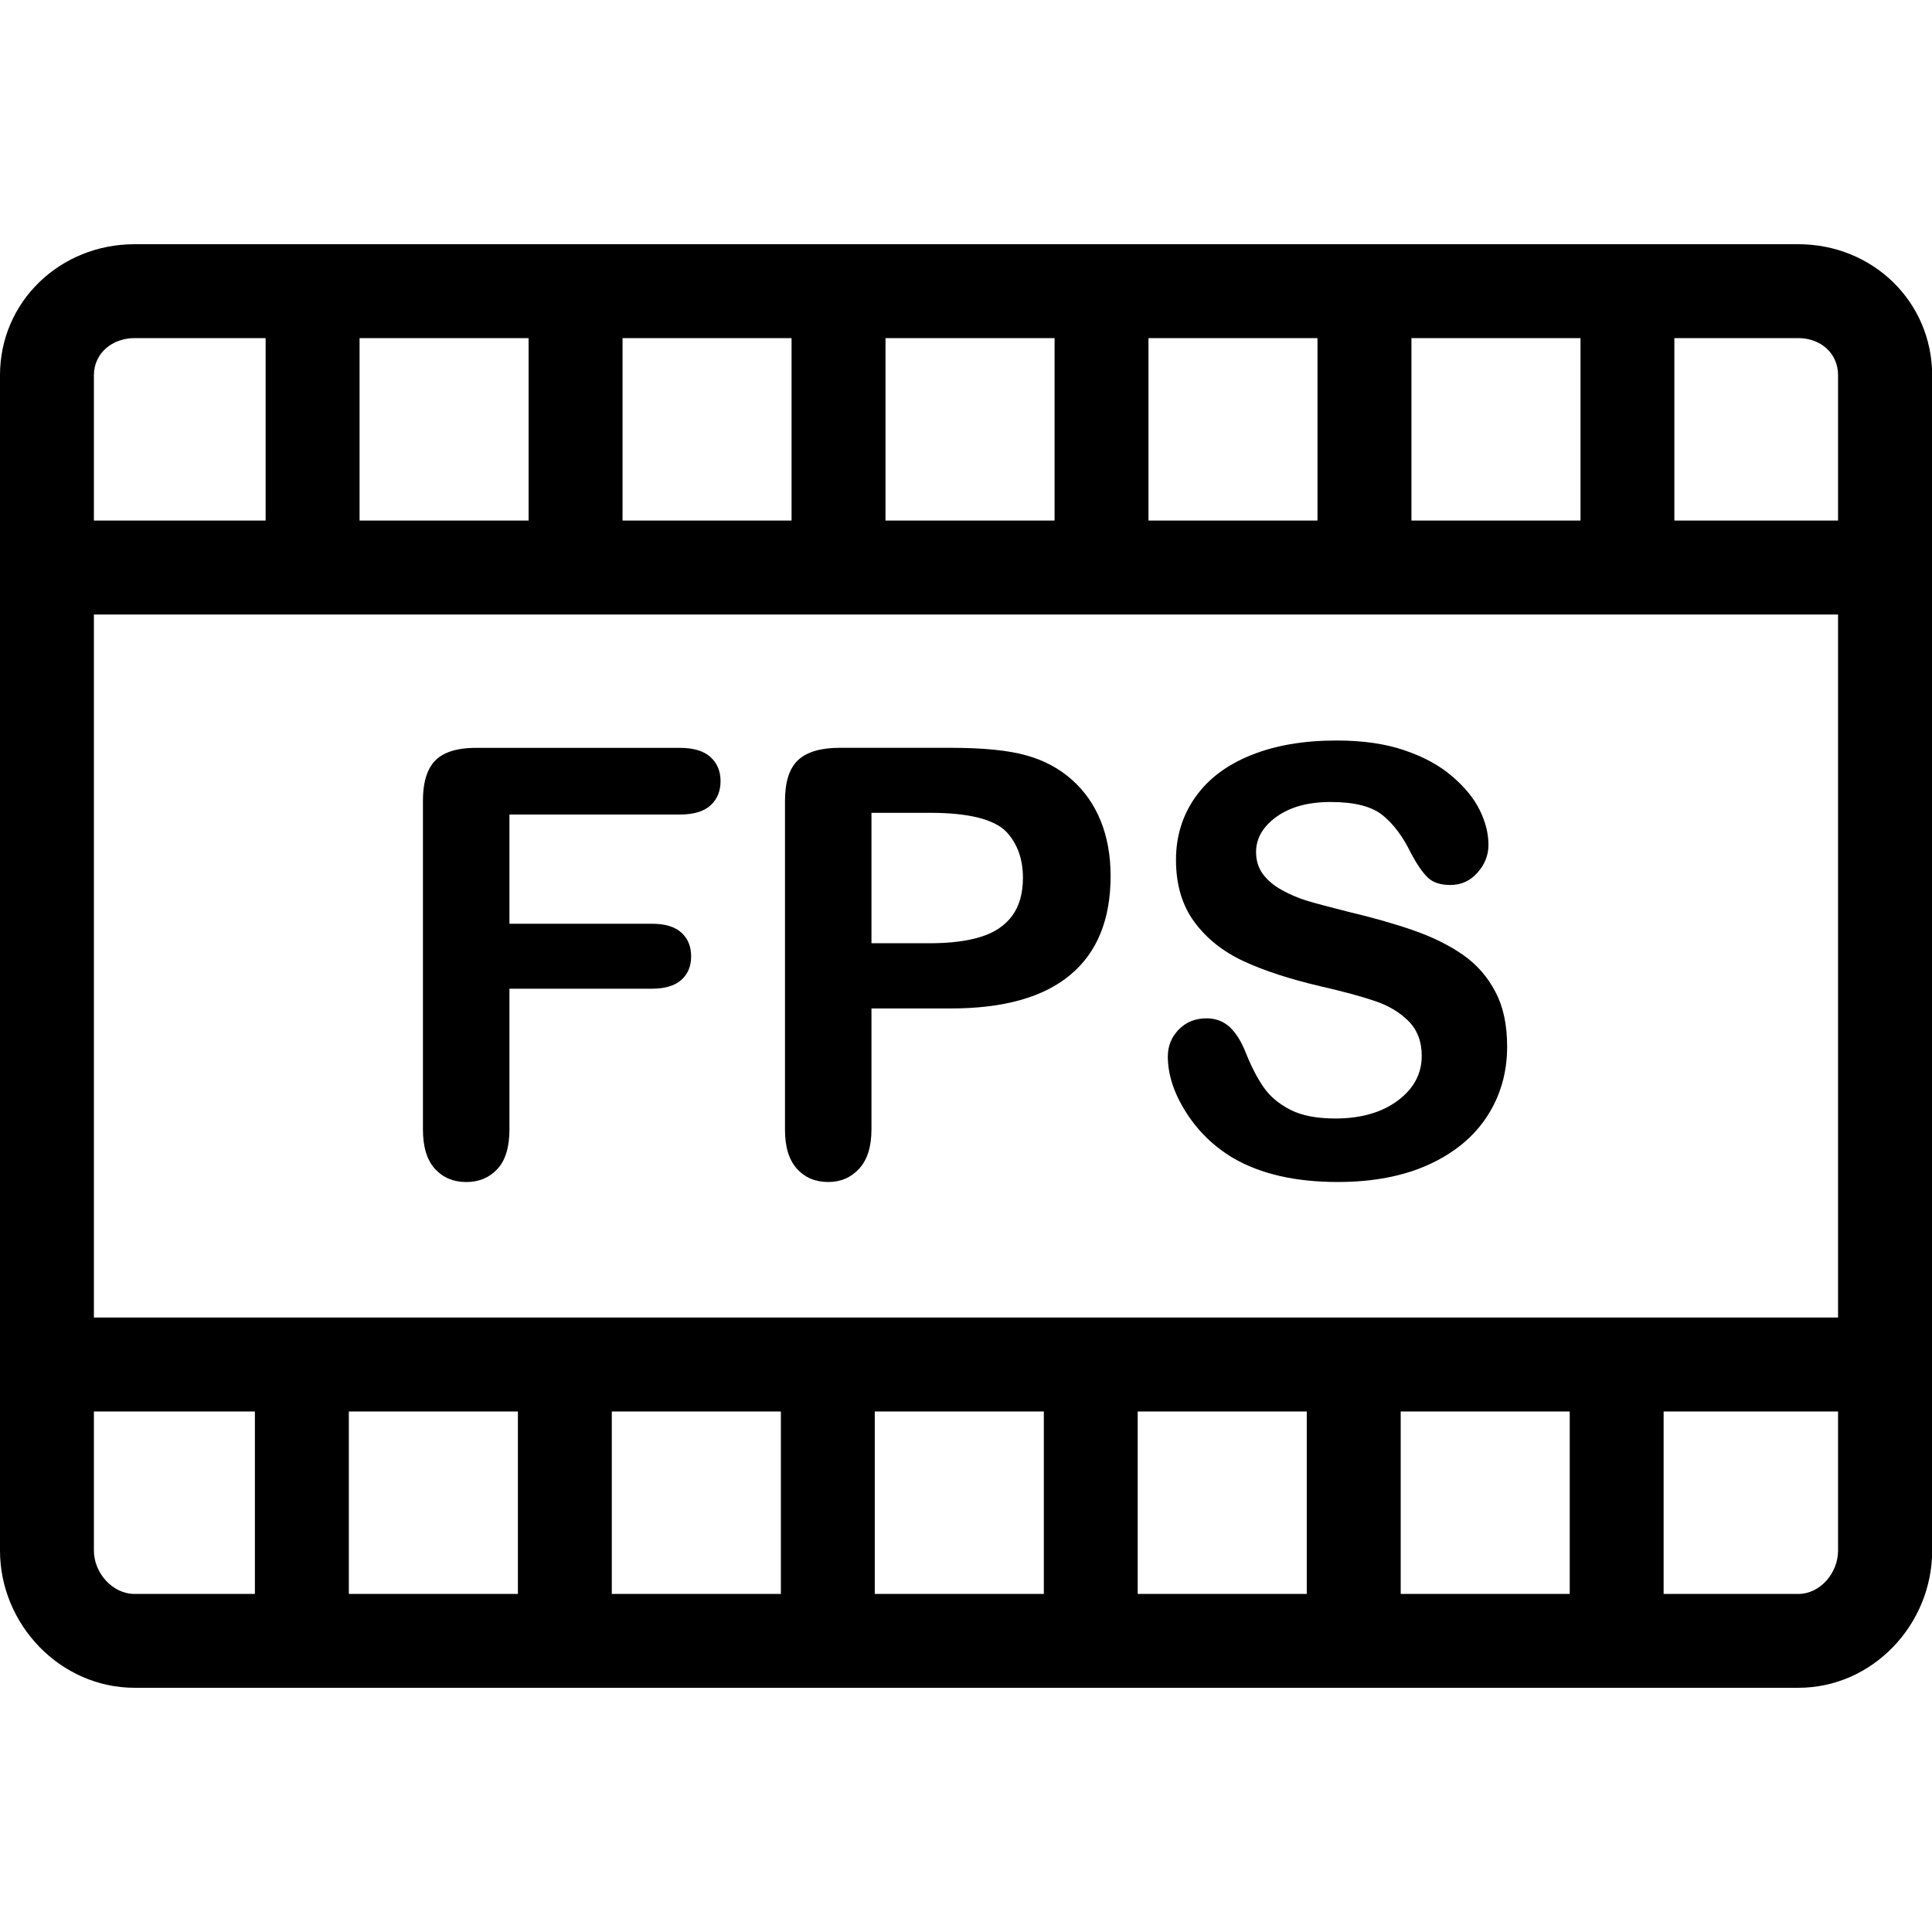 <?xml version="1.0" encoding="utf-8"?>
<!-- Generator: Adobe Illustrator 16.0.0, SVG Export Plug-In . SVG Version: 6.00 Build 0)  -->
<!DOCTYPE svg PUBLIC "-//W3C//DTD SVG 1.1//EN" "http://www.w3.org/Graphics/SVG/1.1/DTD/svg11.dtd">
<svg version="1.1" id="圖層_1" xmlns="http://www.w3.org/2000/svg" xmlns:xlink="http://www.w3.org/1999/xlink" x="0px" y="0px"
	 width="45px" height="45px" viewBox="0 0 45 45" enable-background="new 0 0 45 45" xml:space="preserve">
<g>
	<path d="M41.884,5.688h-2.905h-2.188h-3.938h-2.188h-3.938h-2.187h-3.938h-2.188h-3.938h-2.188H8.353H6.166H3.134
		C1.409,5.688,0,7.016,0,8.741v27.375c0,1.727,1.409,3.196,3.135,3.196h2.781h2.188h3.938h2.188h3.938h2.188h3.937h2.188h3.938
		h2.188h3.937h2.188h3.156c1.727,0,3.116-1.47,3.116-3.196V8.741C45,7.016,43.61,5.688,41.884,5.688z M41.854,7.875h0.03
		c0.518,0,0.928,0.349,0.928,0.866v3.384h-3.813v-4.25H41.854z M2.187,30.688V14.313h40.625v16.375H2.187z M36.813,7.875v4.25
		h-3.938v-4.25H36.813z M30.687,7.875v4.25H26.75v-4.25H30.687z M24.563,7.875v4.25h-3.938v-4.25H24.563z M18.437,7.875v4.25H14.5
		v-4.25H18.437z M12.312,7.875v4.25H8.375v-4.25H12.312z M3.134,7.875h3.053v4.25h-4V8.741C2.187,8.225,2.617,7.875,3.134,7.875z
		 M3.134,37.126c-0.517,0-0.947-0.493-0.947-1.01v-3.24h3.75v4.25H3.134z M8.125,37.126v-4.25h3.938v4.25H8.125z M14.25,37.126
		v-4.25h3.938v4.25H14.25z M20.375,37.126v-4.25h3.938v4.25H20.375z M26.499,37.126v-4.25h3.938v4.25H26.499z M32.625,37.126v-4.25
		h3.937v4.25H32.625z M41.884,37.126h-3.135v-4.25h4.063v3.24C42.812,36.633,42.401,37.126,41.884,37.126z"/>
	<g>
		<path d="M15.834,18.972h-3.968v2.544h3.317c0.307,0,0.537,0.068,0.688,0.207c0.151,0.138,0.227,0.322,0.227,0.552
			c0,0.231-0.077,0.414-0.23,0.55s-0.382,0.204-0.685,0.204h-3.317v3.276c0,0.415-0.094,0.724-0.282,0.925s-0.428,0.302-0.722,0.302
			c-0.298,0-0.542-0.101-0.729-0.305c-0.188-0.203-0.282-0.512-0.282-0.922v-7.652c0-0.289,0.043-0.525,0.129-0.708
			c0.085-0.184,0.22-0.317,0.403-0.4c0.183-0.084,0.417-0.126,0.702-0.126h4.748c0.321,0,0.56,0.072,0.716,0.215
			c0.156,0.142,0.234,0.328,0.234,0.559c0,0.235-0.078,0.424-0.234,0.566C16.394,18.9,16.155,18.972,15.834,18.972z"/>
		<path d="M22.143,23.489h-1.845v2.815c0,0.402-0.095,0.707-0.285,0.915s-0.43,0.312-0.719,0.312c-0.303,0-0.547-0.102-0.732-0.309
			c-0.186-0.205-0.278-0.508-0.278-0.905v-7.665c0-0.443,0.102-0.759,0.306-0.949c0.203-0.189,0.526-0.285,0.969-0.285h2.585
			c0.765,0,1.352,0.06,1.763,0.177c0.407,0.112,0.759,0.301,1.056,0.563c0.296,0.262,0.521,0.583,0.675,0.963
			c0.153,0.379,0.23,0.807,0.23,1.282c0,1.013-0.312,1.78-0.937,2.302C24.306,23.229,23.376,23.489,22.143,23.489z M21.654,18.932
			h-1.356v3.038h1.356c0.475,0,0.873-0.05,1.191-0.149s0.562-0.262,0.729-0.488c0.167-0.226,0.252-0.521,0.252-0.889
			c0-0.438-0.13-0.795-0.387-1.071C23.148,19.078,22.554,18.932,21.654,18.932z"/>
		<path d="M35.104,24.377c0,0.602-0.154,1.143-0.464,1.621c-0.311,0.479-0.764,0.855-1.36,1.127s-1.306,0.406-2.124,0.406
			c-0.98,0-1.791-0.185-2.428-0.555c-0.453-0.268-0.82-0.623-1.103-1.069c-0.283-0.445-0.424-0.879-0.424-1.299
			c0-0.244,0.085-0.453,0.254-0.627c0.17-0.175,0.386-0.262,0.648-0.262c0.212,0,0.393,0.068,0.539,0.203
			c0.147,0.137,0.272,0.337,0.377,0.604c0.127,0.317,0.263,0.582,0.41,0.794c0.147,0.213,0.354,0.389,0.62,0.526
			c0.268,0.138,0.617,0.206,1.052,0.206c0.597,0,1.081-0.139,1.455-0.416c0.373-0.279,0.559-0.626,0.559-1.042
			c0-0.33-0.1-0.598-0.301-0.804c-0.202-0.205-0.462-0.363-0.78-0.471c-0.319-0.109-0.745-0.225-1.279-0.347
			c-0.714-0.167-1.313-0.363-1.794-0.586c-0.481-0.225-0.862-0.53-1.146-0.917c-0.282-0.386-0.424-0.866-0.424-1.441
			c0-0.547,0.15-1.033,0.448-1.457c0.299-0.426,0.73-0.752,1.296-0.98c0.564-0.229,1.229-0.343,1.994-0.343
			c0.61,0,1.138,0.075,1.583,0.228c0.446,0.15,0.815,0.352,1.109,0.604c0.294,0.25,0.51,0.514,0.645,0.79
			c0.136,0.276,0.203,0.545,0.203,0.808c0,0.239-0.084,0.455-0.254,0.646c-0.17,0.193-0.381,0.289-0.634,0.289
			c-0.231,0-0.406-0.058-0.525-0.173c-0.12-0.116-0.251-0.304-0.391-0.566c-0.182-0.376-0.397-0.669-0.651-0.878
			c-0.253-0.211-0.66-0.316-1.221-0.316c-0.521,0-0.939,0.114-1.259,0.343c-0.318,0.229-0.478,0.503-0.478,0.824
			c0,0.199,0.055,0.37,0.162,0.516c0.109,0.145,0.258,0.269,0.448,0.373c0.189,0.104,0.382,0.185,0.576,0.244
			c0.194,0.059,0.517,0.145,0.964,0.258c0.56,0.132,1.067,0.276,1.522,0.434c0.454,0.159,0.841,0.352,1.16,0.577
			c0.318,0.226,0.567,0.512,0.745,0.858C35.016,23.452,35.104,23.875,35.104,24.377z"/>
	</g>
</g>
</svg>
